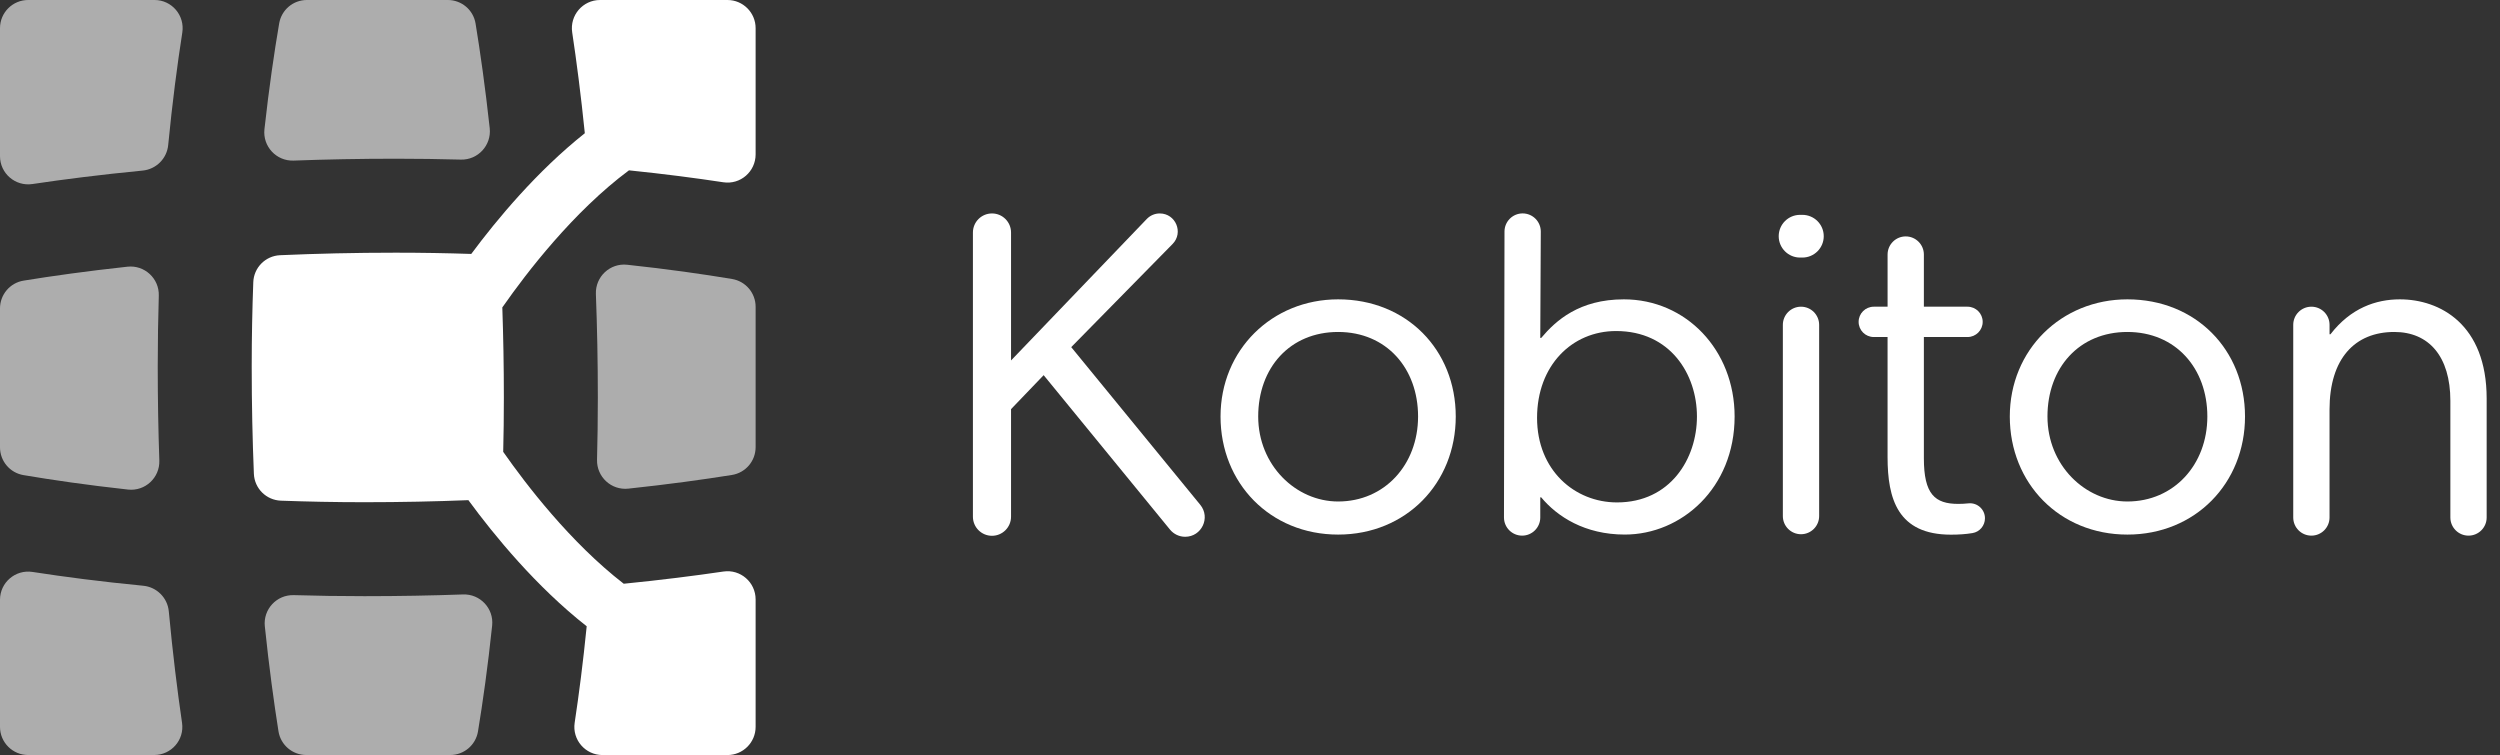<?xml version="1.0" encoding="UTF-8"?>
<svg xmlns="http://www.w3.org/2000/svg" width="149" height="45" viewBox="0 0 149 45" fill="none">
  <rect x="0" y="0" width="149" height="45" fill="#333333" stroke="none"/>
  <g clip-path="url(#clip0_3_2428)">
    <path opacity="0.6" d="M9.401 21.843C9.401 20.385 9.424 18.977 9.464 17.62C9.495 16.598 8.615 15.785 7.597 15.895C5.174 16.158 3.1 16.45 1.408 16.725C0.594 16.857 0 17.559 0 18.384V26.659C0 27.48 0.589 28.179 1.398 28.316C3.103 28.605 5.194 28.911 7.63 29.178C8.65 29.29 9.531 28.472 9.496 27.447C9.435 25.667 9.401 23.797 9.401 21.842L9.401 21.843Z" fill="white"></path>
    <path opacity="0.6" d="M29.187 7.641C28.92 5.191 28.622 3.1 28.344 1.404C28.212 0.592 27.511 0 26.689 0H18.29C17.472 0 16.777 0.587 16.639 1.394C16.346 3.109 16.034 5.227 15.761 7.701C15.649 8.724 16.471 9.61 17.5 9.571C19.425 9.5 21.456 9.459 23.59 9.459C24.924 9.459 26.216 9.478 27.466 9.512C28.488 9.54 29.298 8.657 29.187 7.641V7.641Z" fill="white"></path>
    <path opacity="0.6" d="M45.035 26.649V18.285C45.035 17.463 44.442 16.763 43.631 16.628C41.907 16.34 39.81 16.04 37.378 15.779C36.355 15.67 35.477 16.494 35.515 17.522C35.589 19.476 35.631 21.539 35.631 23.709C35.631 24.978 35.614 26.209 35.583 27.401C35.557 28.421 36.433 29.231 37.447 29.123C39.849 28.867 41.918 28.58 43.621 28.308C44.438 28.178 45.035 27.476 45.035 26.649H45.035Z" fill="white"></path>
    <path opacity="0.6" d="M15.784 37.33C16.037 39.76 16.324 41.855 16.597 43.583C16.726 44.4 17.429 44.999 18.256 44.999H26.83C27.653 44.999 28.354 44.406 28.488 43.593C28.775 41.849 29.075 39.734 29.332 37.286C29.44 36.269 28.622 35.393 27.599 35.429C25.738 35.495 23.777 35.532 21.722 35.532C20.267 35.532 18.862 35.51 17.509 35.47C16.489 35.44 15.677 36.315 15.783 37.33L15.784 37.33Z" fill="white"></path>
    <path opacity="0.6" d="M8.541 34.911C6.025 34.668 3.814 34.378 1.939 34.088C0.92 33.93 0 34.715 0 35.747V43.32C0 44.248 0.752 44.999 1.68 44.999H9.186C10.21 44.999 10.998 44.097 10.85 43.084C10.573 41.189 10.297 38.966 10.06 36.437C9.985 35.631 9.345 34.989 8.54 34.911H8.541Z" fill="white"></path>
    <path opacity="0.6" d="M10.024 8.647C10.273 6.085 10.569 3.838 10.865 1.941C11.024 0.921 10.243 0 9.21 0H1.678C0.751 0 0 0.752 0 1.68V9.308C0 10.336 0.913 11.12 1.93 10.969C3.793 10.69 5.993 10.41 8.504 10.166C9.307 10.088 9.947 9.449 10.024 8.647V8.647Z" fill="white"></path>
    <path d="M43.109 10.863C41.474 10.614 39.594 10.368 37.486 10.152C34.159 12.624 31.361 16.291 30.003 18.232C29.983 18.262 29.961 18.291 29.938 18.319C29.997 20.032 30.03 21.829 30.03 23.709C30.03 24.812 30.017 25.886 29.991 26.929C29.996 26.935 30 26.941 30.004 26.947C31.319 28.827 33.985 32.326 37.175 34.791C39.418 34.567 41.404 34.315 43.117 34.063C44.131 33.914 45.035 34.701 45.035 35.726V43.321C45.035 44.248 44.282 45.001 43.355 45.001H35.912C34.885 45.001 34.098 44.092 34.25 43.077C34.503 41.405 34.752 39.482 34.967 37.327C31.954 34.961 29.453 31.906 27.915 29.809C25.963 29.887 23.898 29.932 21.723 29.932C19.988 29.932 18.327 29.898 16.741 29.84C15.866 29.807 15.167 29.111 15.131 28.236C15.049 26.227 15.002 24.094 15.002 21.842C15.002 20.093 15.036 18.417 15.096 16.819C15.128 15.947 15.822 15.249 16.694 15.21C18.85 15.116 21.15 15.06 23.59 15.06C25.148 15.06 26.648 15.087 28.087 15.135C29.617 13.076 32.002 10.206 34.855 7.94C34.623 5.659 34.362 3.649 34.103 1.932C33.95 0.914 34.734 0 35.764 0H43.355C44.283 0 45.035 0.752 45.035 1.68V9.201C45.035 10.229 44.126 11.018 43.109 10.863Z" fill="white"></path>
    <path d="M62.202 22.359C61.545 23.044 60.915 23.701 60.258 24.385V30.796C60.258 31.424 59.75 31.933 59.122 31.933C58.495 31.933 57.986 31.424 57.986 30.796V13.857C57.986 13.23 58.495 12.721 59.122 12.721C59.75 12.721 60.258 13.23 60.258 13.857V21.483L68.348 13.051C68.55 12.841 68.829 12.721 69.121 12.721C70.071 12.721 70.552 13.866 69.885 14.543L63.845 20.689L71.537 30.088C72.16 30.849 71.619 31.992 70.635 31.992C70.286 31.992 69.955 31.835 69.733 31.565L62.202 22.36V22.359Z" fill="white"></path>
    <path d="M79.753 29.889C82.519 29.889 84.517 27.698 84.517 24.823C84.517 21.948 82.628 19.785 79.753 19.785C76.878 19.785 74.989 21.92 74.989 24.823C74.989 27.726 77.234 29.889 79.753 29.889ZM79.753 17.841C83.833 17.841 86.763 20.853 86.763 24.824C86.763 28.795 83.805 31.861 79.753 31.861C75.701 31.861 72.744 28.794 72.744 24.824C72.744 20.854 75.811 17.841 79.753 17.841Z" fill="white"></path>
    <path d="M96.318 19.73C93.69 19.73 91.609 21.784 91.609 24.905C91.609 28.027 93.855 29.944 96.374 29.944C99.55 29.944 101.138 27.342 101.138 24.823C101.138 22.304 99.549 19.73 96.319 19.73H96.318ZM90.749 12.719C91.347 12.719 91.831 13.204 91.831 13.801L91.8 20.141H91.855C92.731 19.1 94.127 17.841 96.783 17.841C100.48 17.841 103.383 20.853 103.383 24.823C103.383 29.095 100.206 31.86 96.838 31.86C94.456 31.86 92.813 30.792 91.855 29.642H91.8V30.842C91.8 31.439 91.316 31.924 90.719 31.924C90.121 31.924 89.637 31.439 89.637 30.842L89.668 13.801C89.668 13.204 90.152 12.719 90.749 12.719Z" fill="white"></path>
    <path d="M107.339 18.279C107.937 18.279 108.421 18.764 108.421 19.361V30.759C108.421 31.356 107.937 31.84 107.339 31.84C106.742 31.84 106.258 31.356 106.258 30.759V19.361C106.258 18.764 106.742 18.279 107.339 18.279ZM107.284 12.805H107.421C108.125 12.805 108.695 13.375 108.695 14.078C108.695 14.781 108.125 15.351 107.421 15.351H107.284C106.581 15.351 106.011 14.781 106.011 14.078C106.011 13.375 106.581 12.805 107.284 12.805Z" fill="white"></path>
    <path d="M111.679 18.279H112.5V15.171C112.5 14.574 112.984 14.09 113.581 14.09C114.178 14.09 114.663 14.574 114.663 15.171V18.279H117.264C117.763 18.279 118.168 18.683 118.168 19.183C118.168 19.682 117.763 20.087 117.264 20.087H114.663V27.321C114.663 29.457 115.32 30.032 116.716 30.032C116.918 30.032 117.12 30.021 117.319 30C117.846 29.944 118.304 30.359 118.304 30.889C118.304 31.326 117.99 31.702 117.559 31.772C117.165 31.837 116.736 31.866 116.278 31.866C113.102 31.866 112.499 29.73 112.499 27.239V20.087H111.678C111.179 20.087 110.774 19.682 110.774 19.183C110.774 18.683 111.179 18.279 111.678 18.279H111.679Z" fill="white"></path>
    <path d="M126.793 29.889C129.559 29.889 131.558 27.698 131.558 24.823C131.558 21.948 129.668 19.785 126.793 19.785C123.918 19.785 122.029 21.92 122.029 24.823C122.029 27.726 124.274 29.889 126.793 29.889ZM126.793 17.841C130.873 17.841 133.803 20.853 133.803 24.824C133.803 28.795 130.846 31.861 126.793 31.861C122.74 31.861 119.784 28.794 119.784 24.824C119.784 20.854 122.85 17.841 126.793 17.841Z" fill="white"></path>
    <path d="M137.759 18.279C138.357 18.279 138.841 18.763 138.841 19.36V19.922H138.896C140.101 18.361 141.606 17.841 143.03 17.841C145.412 17.841 148.205 19.319 148.205 23.755V30.842C148.205 31.44 147.721 31.924 147.124 31.924C146.526 31.924 146.042 31.44 146.042 30.842V23.892C146.042 21.236 144.755 19.785 142.701 19.785C140.347 19.785 138.84 21.373 138.84 24.412V30.842C138.84 31.44 138.356 31.924 137.759 31.924C137.161 31.924 136.677 31.44 136.677 30.842V19.36C136.677 18.763 137.161 18.279 137.759 18.279H137.759Z" fill="white"></path>
  </g>
  <defs>
    <clipPath id="clip0_3_2428">
      <rect width="148.205" height="45" fill="white"></rect>
    </clipPath>
  </defs>
</svg>
